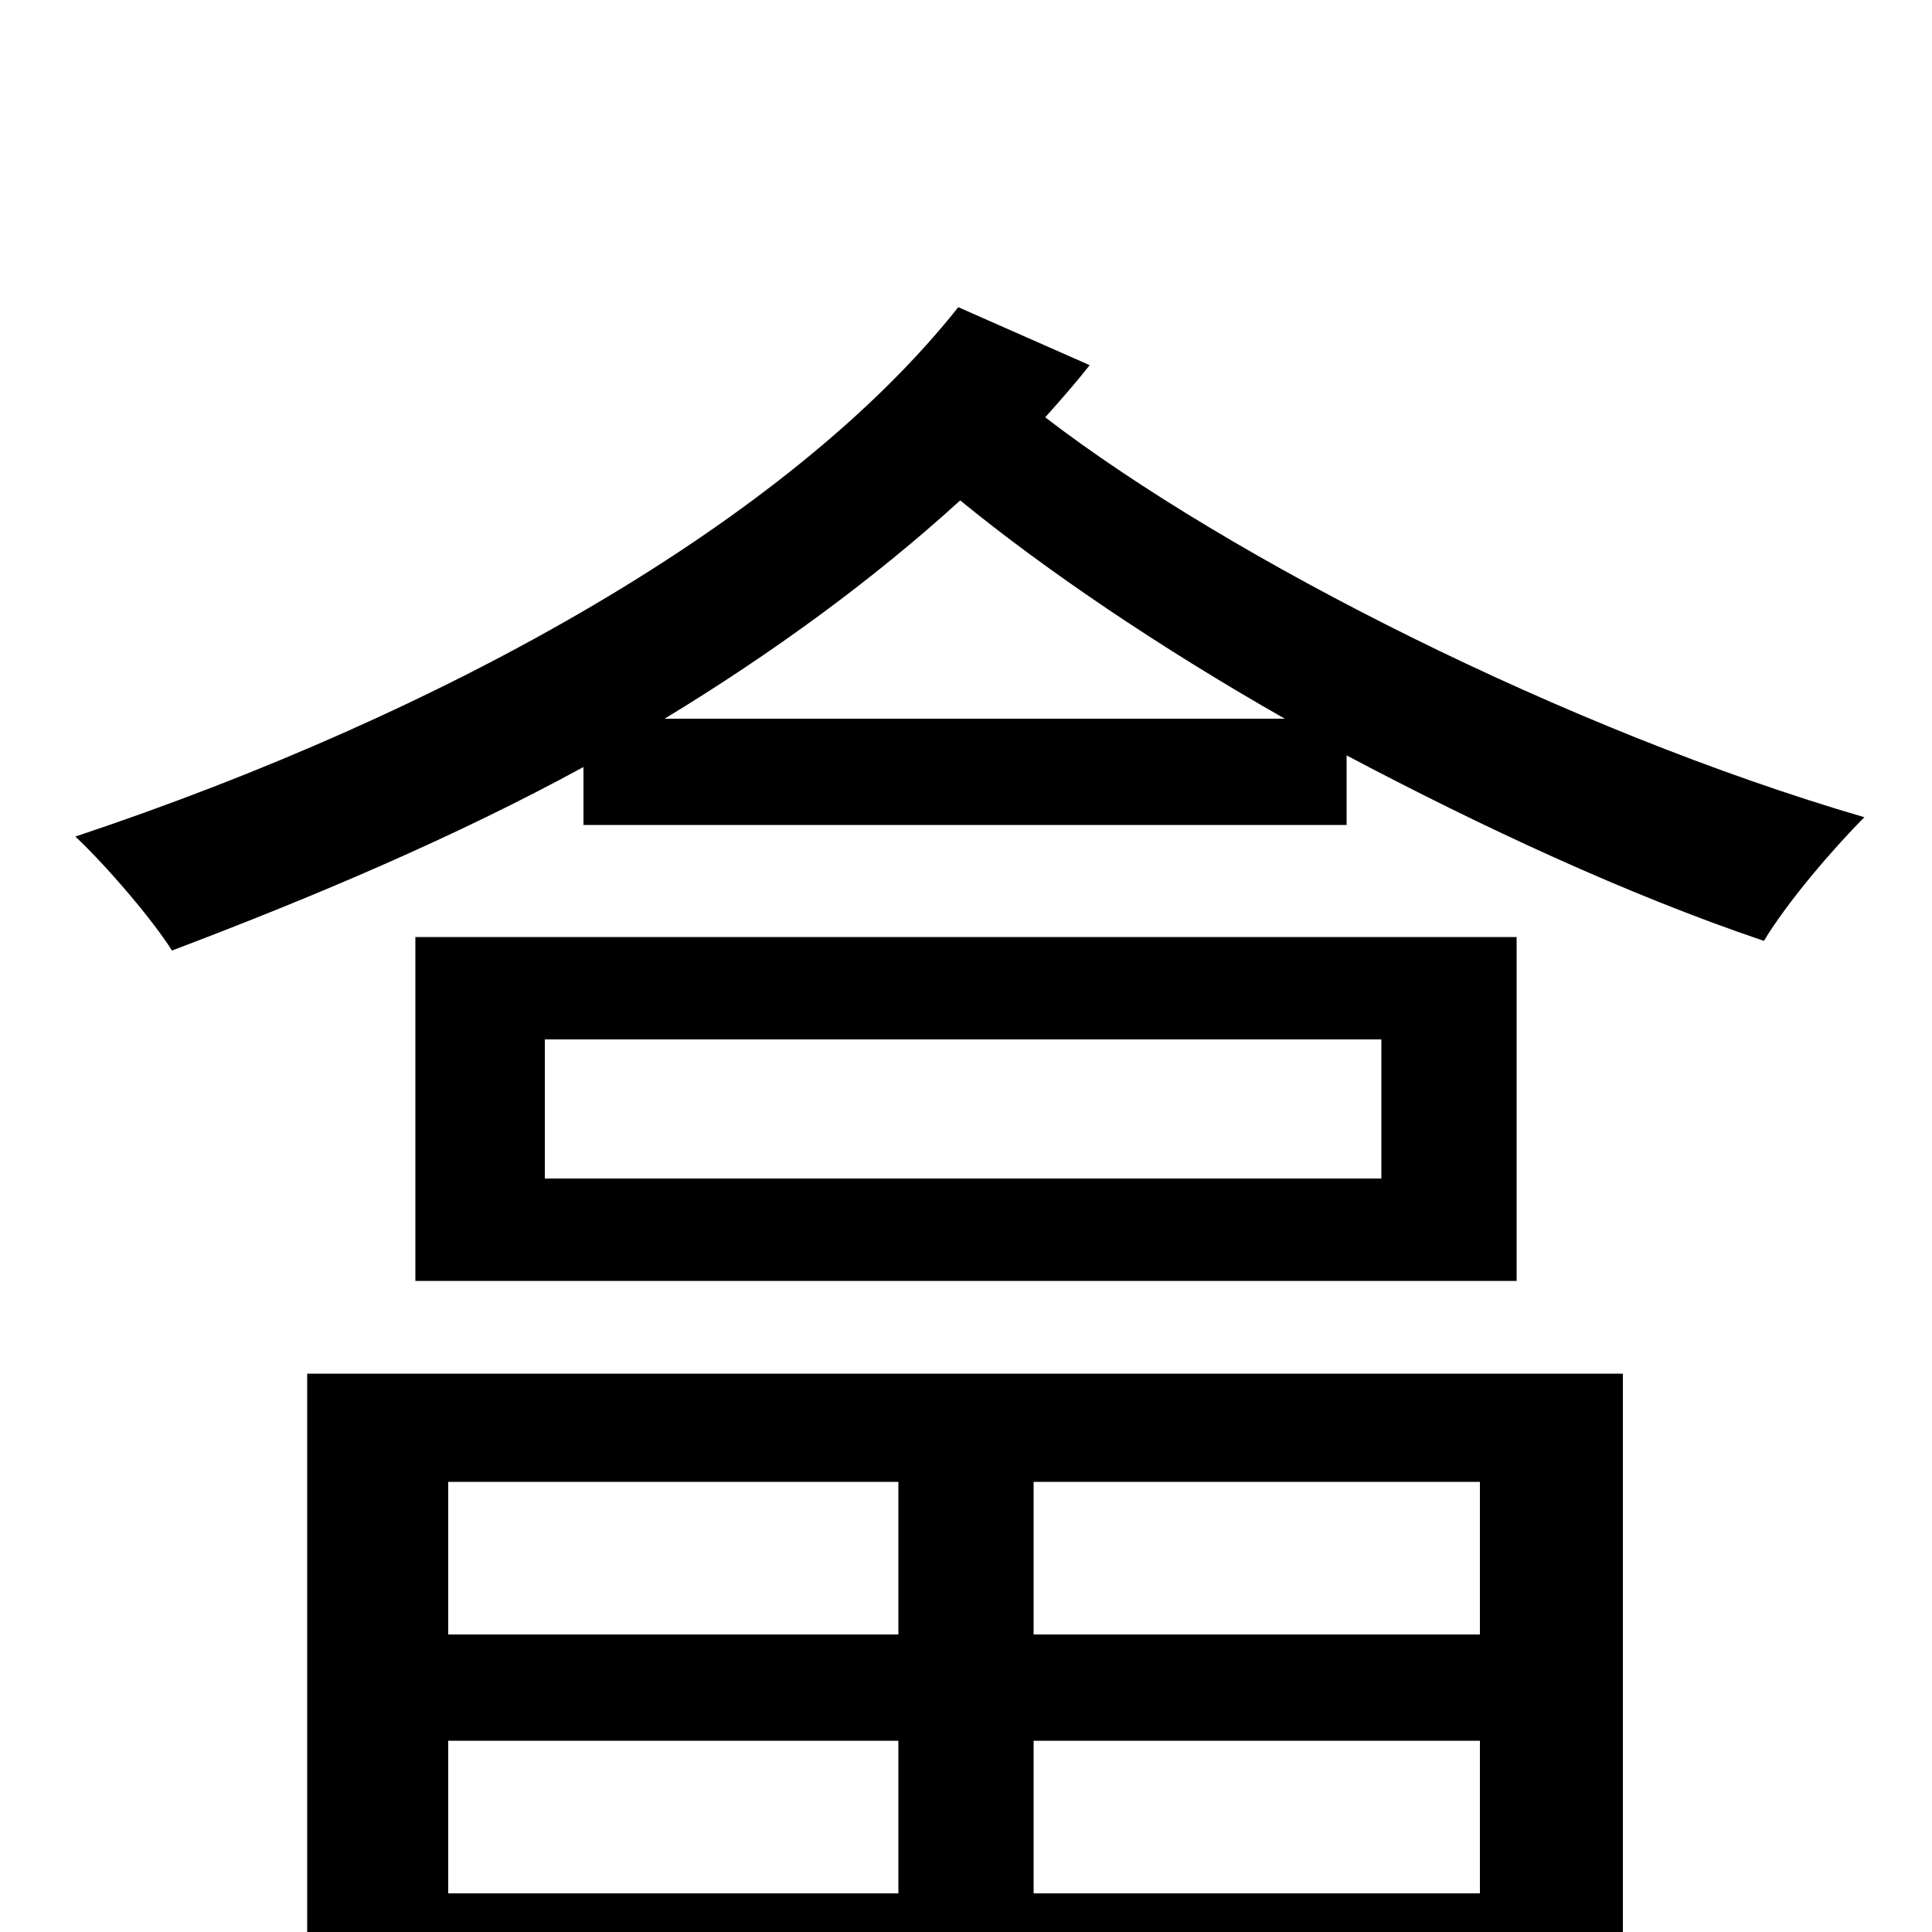 <svg xmlns="http://www.w3.org/2000/svg" viewBox="0 -1000 1000 1000">
	<path fill="#000000" d="M465 -233V-154H232V-233ZM766 -154H535V-233H766ZM535 -20V-99H766V-20ZM232 -99H465V-20H232ZM159 73H232V36H766V70H840V-289H159ZM715 -390H282V-462H715ZM215 -515V-337H785V-515ZM344 -628C400 -662 452 -700 497 -741C541 -705 600 -665 665 -628ZM496 -841C408 -730 231 -631 39 -567C55 -552 79 -524 89 -508C163 -536 236 -567 302 -603V-573H697V-609C767 -572 842 -537 913 -513C925 -533 949 -561 965 -577C811 -622 636 -711 541 -784C549 -793 557 -802 564 -811Z"/>
</svg>